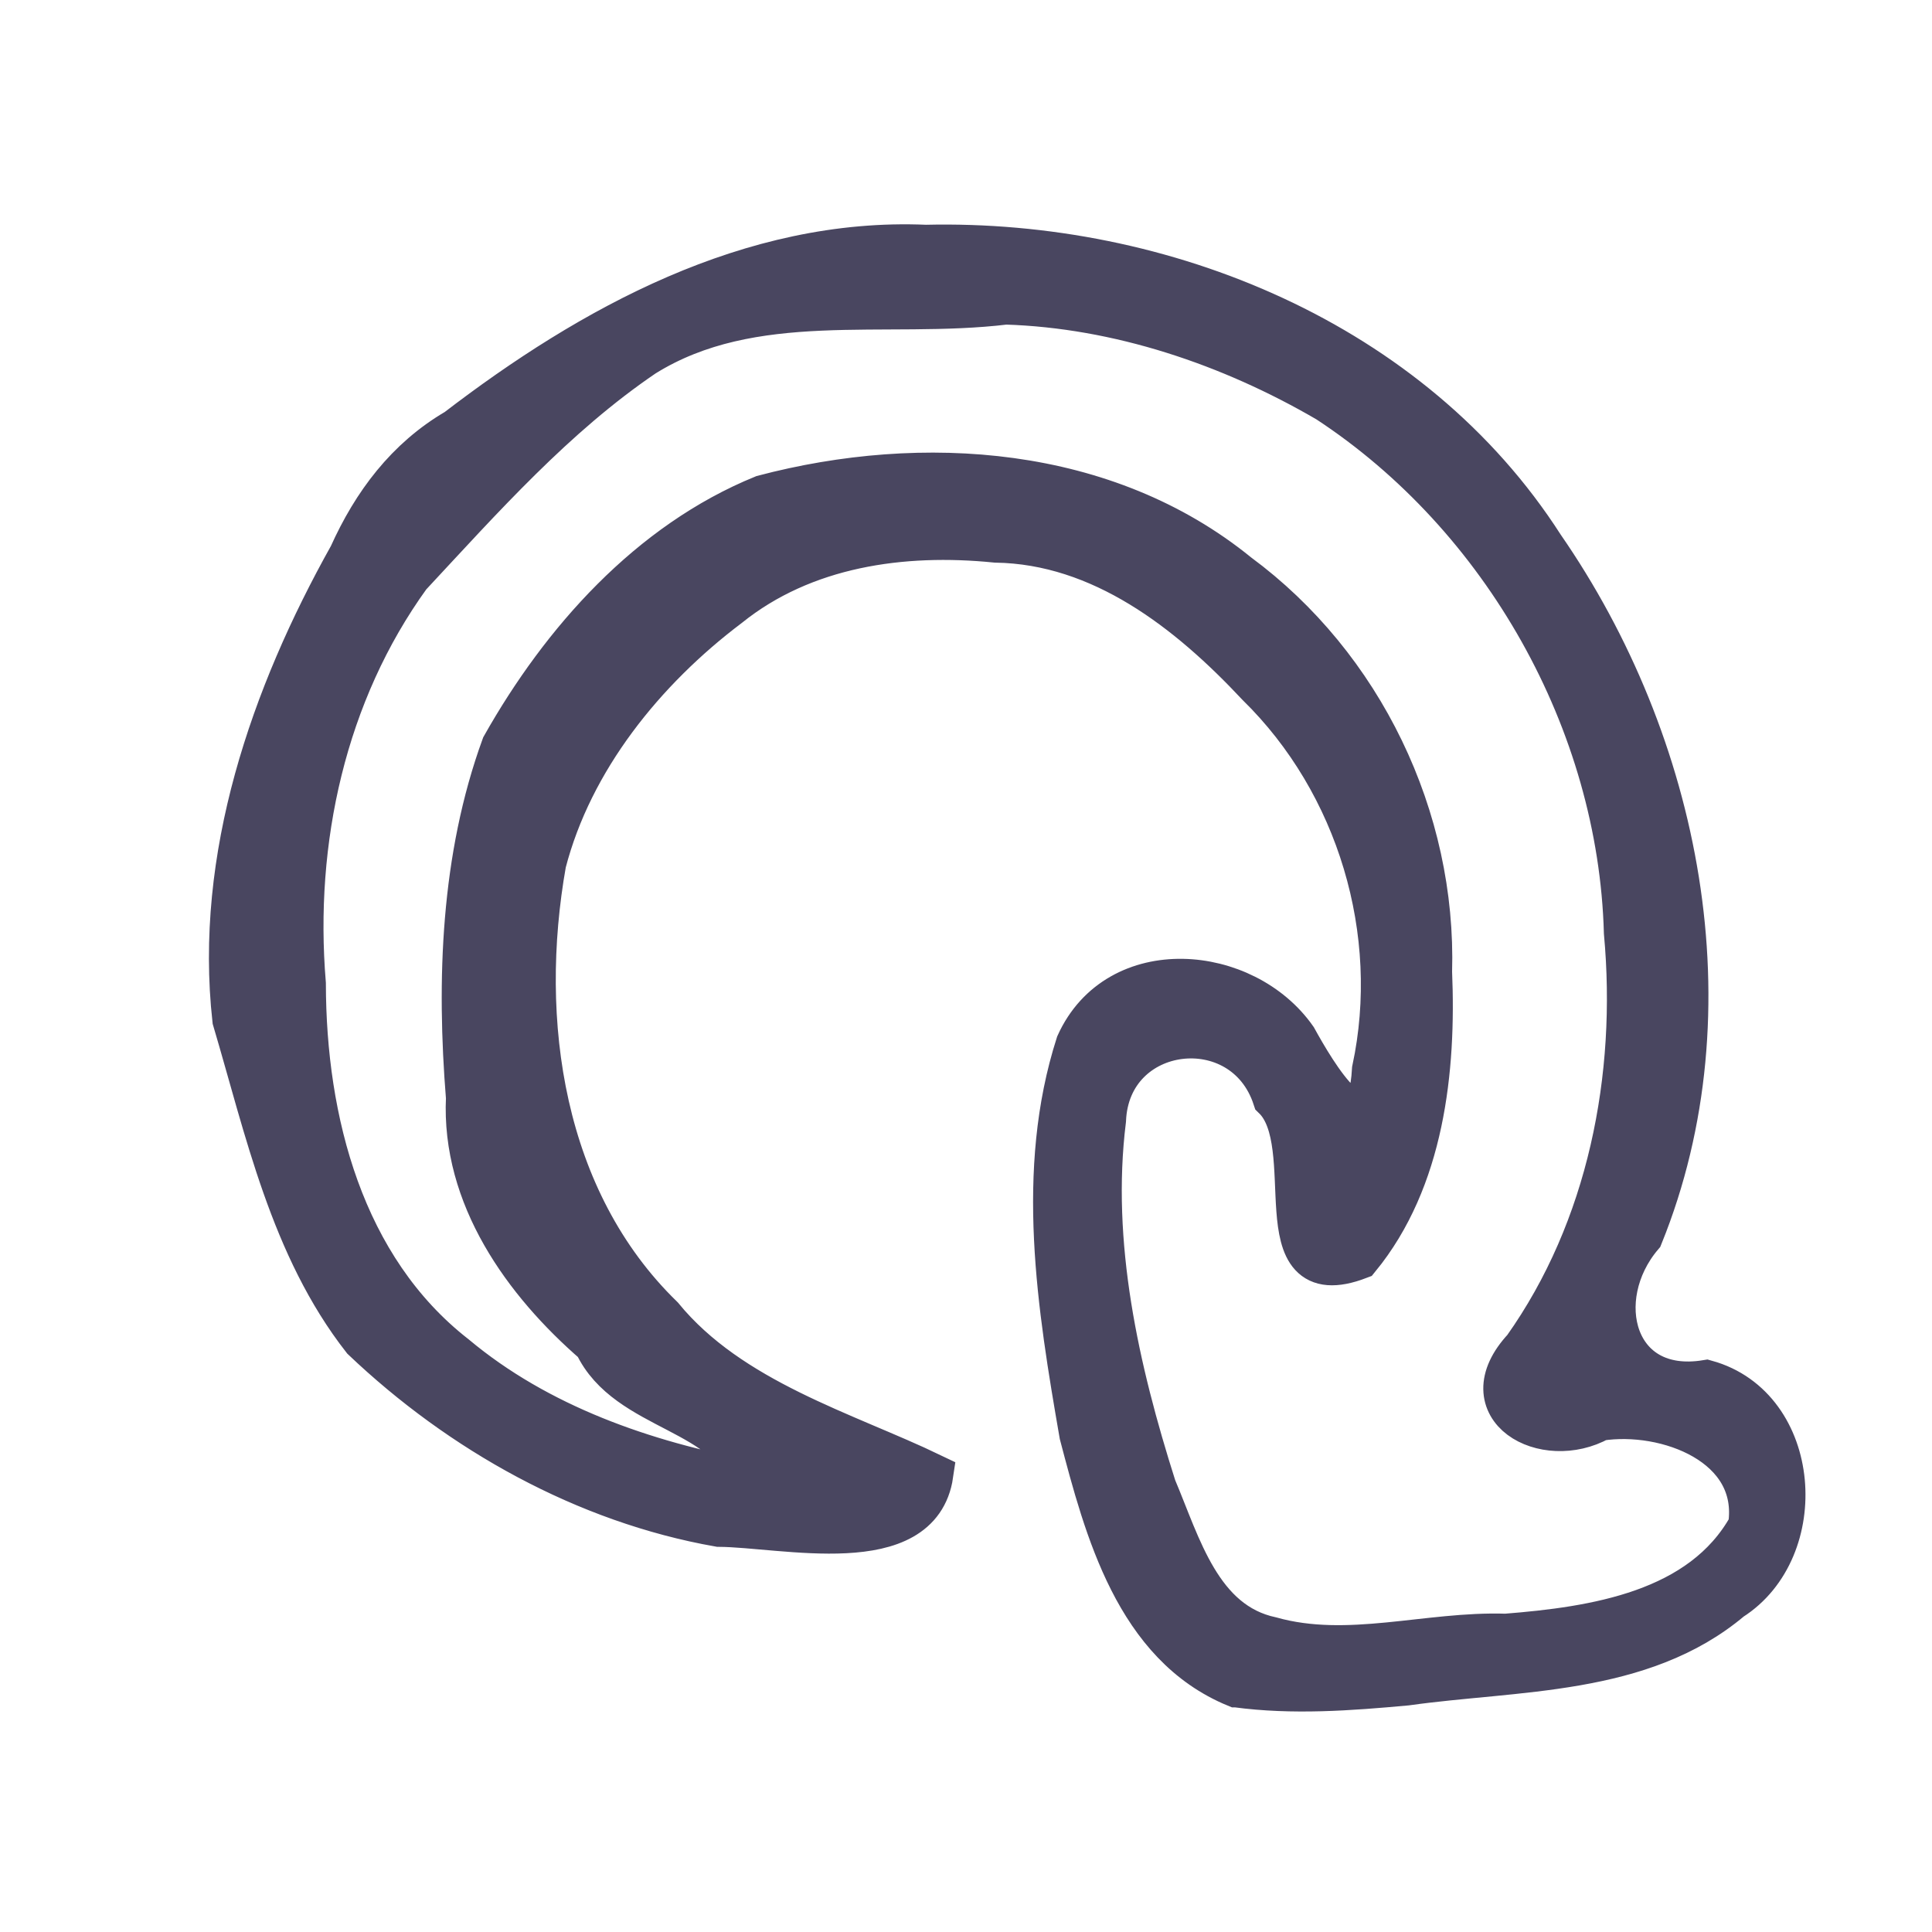 <?xml version="1.0" encoding="UTF-8" standalone="no"?>
<!-- Created with Inkscape (http://www.inkscape.org/) -->

<svg
   xmlns:dc="http://purl.org/dc/elements/1.1/"
   xmlns:cc="http://creativecommons.org/ns#"
   xmlns:rdf="http://www.w3.org/1999/02/22-rdf-syntax-ns#"
   xmlns:svg="http://www.w3.org/2000/svg"
   xmlns="http://www.w3.org/2000/svg"
   xmlns:sodipodi="http://sodipodi.sourceforge.net/DTD/sodipodi-0.dtd"
   xmlns:inkscape="http://www.inkscape.org/namespaces/inkscape"
   id="svg4194"
   version="1.1"
   inkscape:version="0.91 r13725"
   width="174.375"
   height="174.375"
   viewBox="0 0 174.375 174.375"
   sodipodi:docname="rotate.svg">
  <defs
     id="defs4198" />
  <sodipodi:namedview
     pagecolor="#ffffff"
     bordercolor="#666666"
     borderopacity="1"
     objecttolerance="10"
     gridtolerance="10"
     guidetolerance="10"
     inkscape:pageopacity="0"
     inkscape:pageshadow="2"
     inkscape:window-width="1366"
     inkscape:window-height="705"
     id="namedview4196"
     showgrid="false"
     inkscape:zoom="3.0738351"
     inkscape:cx="70.069241"
     inkscape:cy="91.500818"
     inkscape:window-x="-8"
     inkscape:window-y="-8"
     inkscape:window-maximized="1"
     inkscape:current-layer="svg4194" />
  <g
     id="g4204">
    <path
       style="fill:#494660;stroke:#494660;stroke-opacity:1;stroke-width:3.8;stroke-miterlimit:4;stroke-dasharray:none"
       d="M 111.562,152.199 C 102.521,148.491 99.764,138.046 97.513,129.481 95.504,117.918 93.525,105.659 97.193,94.23 100.881,86.081 112.347,87.113 116.963,93.712 c 1.698,3.079 6.479,11.257 6.96,2.832 2.653,-12.391 -1.361,-25.832 -10.424,-34.705 C 107.274,55.186 99.431,49.03 89.878,48.881 81.448,48.033 72.566,49.27 65.786,54.724 58.163,60.475 51.625,68.551 49.205,77.884 46.668,92.163 48.945,108.301 59.775,118.838 c 6.196,7.564 16.517,10.465 24.367,14.245 -1.123,7.674 -13.385,4.67 -19.254,4.628 C 52.823,135.585 41.559,129.264 32.752,120.891 26.248,112.574 24.003,101.925 21.065,92.032 19.434,77.364 24.48,62.795 31.563,50.139 33.682,45.428 36.69,41.398 41.206,38.762 53.348,29.448 67.784,21.501 83.559,22.187 c 21.403,-0.502 43.879,8.641 55.722,27.119 12.304,17.772 17.183,41.824 8.92,62.242 -4.784,5.647 -2.535,14.454 5.805,13.096 8.515,2.364 9.384,15.203 2.24,19.73 -8.09,6.83 -19.404,6.263 -29.306,7.659 -5.106,0.467 -10.272,0.857 -15.377,0.166 z m 24.342,-4.652 c 8.014,-0.634 17.659,-2.069 21.96,-9.803 1.084,-7.336 -7.47,-10.537 -13.488,-9.602 -4.965,2.775 -11.891,-1.04 -6.838,-6.473 7.633,-10.763 10.321,-24.458 9.122,-37.495 -0.521,-18.986 -10.983,-37.543 -26.847,-47.94 -8.77,-5.112 -18.854,-8.524 -29.045,-8.84 -10.842,1.314 -22.796,-1.415 -32.632,4.715 -8.043,5.459 -14.567,12.83 -21.141,19.887 -7.65,10.578 -10.555,23.894 -9.483,36.784 0.018,12.348 3.421,25.647 13.585,33.577 7.525,6.295 17.069,9.591 26.599,11.364 C 65.945,127.252 56.557,127.455 53.695,121.299 47.26,115.728 41.722,107.978 42.15,99.087 41.295,88.475 41.678,77.407 45.346,67.342 50.718,57.815 58.61,48.956 68.879,44.775 83.285,40.973 99.84,42.102 111.762,51.817 c 11.201,8.262 17.807,22.013 17.398,35.906 0.374,8.886 -0.703,18.762 -6.499,25.842 -8.933,3.415 -3.342,-10.246 -7.705,-14.461 -2.708,-8.26 -14.855,-6.834 -15.225,1.996 -1.385,11.167 1.173,22.528 4.547,33.138 2.223,5.243 4.063,12.219 10.458,13.588 6.964,1.949 14.121,-0.516 21.168,-0.279 z"
       id="path4206"
       inkscape:connector-curvature="0" />
  </g>
</svg>

